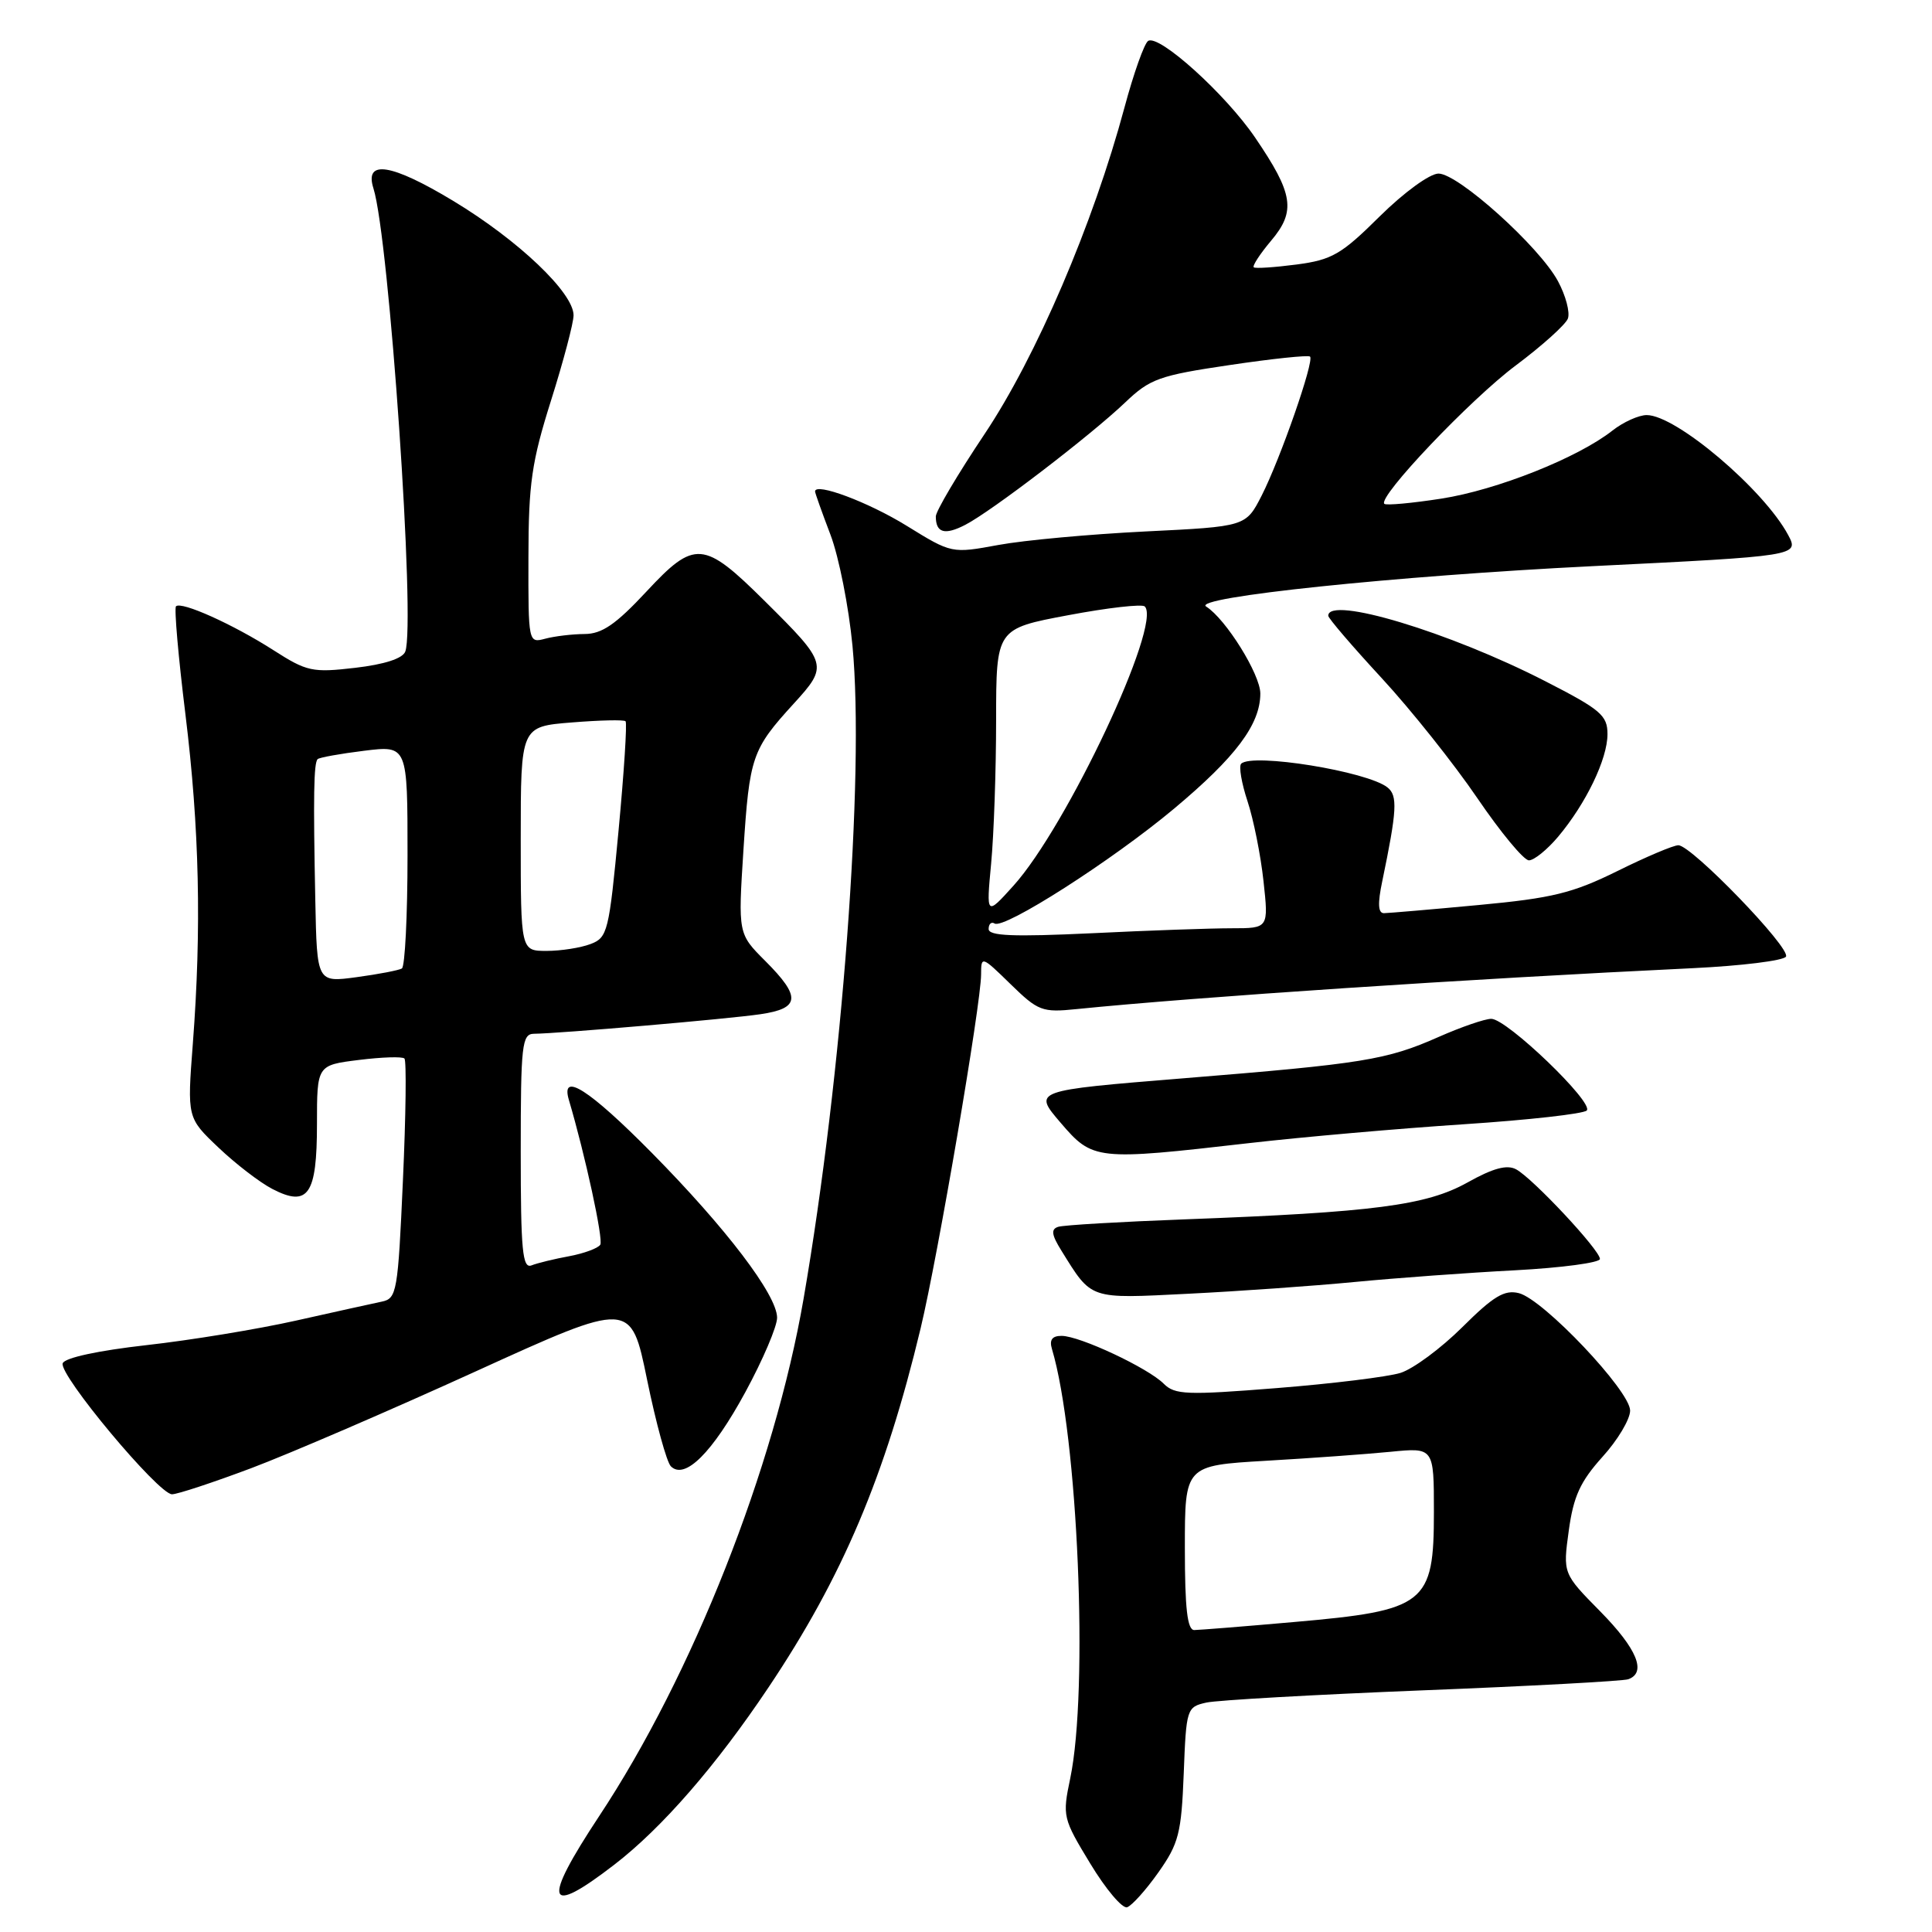 <?xml version="1.0" encoding="UTF-8" standalone="no"?>
<!DOCTYPE svg PUBLIC "-//W3C//DTD SVG 1.1//EN" "http://www.w3.org/Graphics/SVG/1.1/DTD/svg11.dtd" >
<svg xmlns="http://www.w3.org/2000/svg" xmlns:xlink="http://www.w3.org/1999/xlink" version="1.1" viewBox="0 0 256 256">
 <g >
 <path fill="currentColor"
d=" M 153.50 248.09 C 156.19 244.28 156.54 242.91 156.85 235.01 C 157.18 226.40 157.25 226.18 159.85 225.60 C 161.31 225.28 174.20 224.55 188.50 223.98 C 202.80 223.42 215.06 222.75 215.75 222.51 C 218.22 221.63 216.92 218.48 212.05 213.53 C 207.09 208.50 207.09 208.50 207.87 202.82 C 208.49 198.28 209.39 196.32 212.32 193.06 C 214.35 190.83 216.00 188.06 216.00 186.91 C 216.00 184.30 204.50 172.16 201.26 171.35 C 199.35 170.87 197.89 171.75 193.76 175.86 C 190.93 178.67 187.24 181.40 185.56 181.92 C 183.88 182.44 176.50 183.35 169.17 183.93 C 157.25 184.88 155.67 184.82 154.20 183.35 C 152.12 181.26 143.08 177.02 140.68 177.01 C 139.42 177.00 139.02 177.53 139.39 178.75 C 142.83 190.27 144.26 223.92 141.81 235.65 C 140.76 240.66 140.83 240.95 144.47 246.94 C 146.52 250.33 148.72 252.93 149.35 252.72 C 149.98 252.51 151.85 250.43 153.50 248.09 Z  M 81.41 247.07 C 87.74 242.19 94.88 233.97 101.83 223.59 C 111.64 208.95 117.29 195.60 121.99 176.00 C 124.28 166.44 130.00 132.98 130.00 129.11 C 130.00 126.64 130.08 126.67 133.90 130.40 C 137.56 133.97 138.09 134.18 142.65 133.71 C 158.60 132.10 194.52 129.71 224.28 128.29 C 230.75 127.98 236.32 127.29 236.65 126.76 C 237.33 125.65 224.14 112.00 222.39 112.00 C 221.74 112.00 218.10 113.54 214.29 115.43 C 208.37 118.35 205.68 119.01 195.93 119.92 C 189.64 120.51 184.00 120.99 183.38 121.00 C 182.60 121.00 182.53 119.74 183.16 116.75 C 185.11 107.36 185.22 105.43 183.85 104.34 C 181.18 102.21 165.92 99.74 164.46 101.20 C 164.13 101.54 164.51 103.77 165.30 106.16 C 166.09 108.54 167.05 113.31 167.42 116.75 C 168.10 123.00 168.10 123.00 163.21 123.00 C 160.52 123.00 152.17 123.29 144.66 123.66 C 134.25 124.15 131.00 124.02 131.00 123.10 C 131.00 122.43 131.36 122.10 131.79 122.37 C 133.07 123.16 147.37 114.01 155.56 107.16 C 163.75 100.31 166.99 95.99 167.00 91.90 C 167.00 89.36 162.43 82.02 159.82 80.37 C 157.86 79.14 184.95 76.31 211.00 75.02 C 238.23 73.68 238.42 73.65 236.94 70.89 C 233.71 64.86 222.09 55.00 218.20 55.00 C 217.14 55.00 215.10 55.92 213.66 57.05 C 209.08 60.66 198.34 64.93 190.99 66.07 C 187.06 66.68 183.66 66.99 183.43 66.76 C 182.53 65.86 194.84 52.91 200.84 48.43 C 204.33 45.82 207.43 43.03 207.75 42.22 C 208.06 41.40 207.47 39.17 206.44 37.26 C 203.98 32.68 193.22 23.00 190.61 23.00 C 189.46 23.00 186.05 25.48 182.82 28.67 C 177.74 33.71 176.50 34.43 171.80 35.05 C 168.88 35.43 166.33 35.60 166.13 35.42 C 165.92 35.23 166.96 33.64 168.44 31.88 C 171.74 27.97 171.38 25.67 166.31 18.23 C 162.40 12.48 153.59 4.52 152.14 5.42 C 151.63 5.73 150.22 9.70 149.00 14.24 C 144.85 29.68 137.31 47.28 130.45 57.53 C 126.90 62.84 124.00 67.74 124.00 68.43 C 124.00 70.62 125.19 70.95 127.91 69.54 C 131.40 67.74 144.52 57.69 149.10 53.32 C 152.38 50.19 153.60 49.75 162.94 48.37 C 168.57 47.53 173.36 47.03 173.59 47.25 C 174.17 47.84 169.66 60.78 167.18 65.66 C 165.08 69.77 165.08 69.77 151.79 70.42 C 144.48 70.78 135.71 71.58 132.30 72.21 C 126.10 73.35 126.10 73.35 120.14 69.67 C 115.06 66.53 108.00 63.89 108.00 65.12 C 108.00 65.33 108.92 67.91 110.04 70.85 C 111.16 73.80 112.47 80.43 112.96 85.59 C 114.58 102.72 111.61 142.37 106.48 172.08 C 102.61 194.50 91.77 221.94 79.39 240.65 C 71.76 252.20 72.35 254.06 81.41 247.07 Z  M 33.29 194.54 C 38.36 192.63 51.75 186.86 63.05 181.71 C 83.60 172.35 83.60 172.35 85.74 182.81 C 86.92 188.57 88.34 193.74 88.89 194.29 C 90.74 196.14 94.40 192.49 98.76 184.47 C 101.09 180.18 102.99 175.73 102.97 174.58 C 102.92 171.55 96.23 162.75 86.36 152.75 C 78.07 144.36 74.25 141.92 75.38 145.75 C 77.54 153.04 79.97 164.24 79.54 164.93 C 79.26 165.39 77.41 166.08 75.44 166.45 C 73.47 166.81 71.21 167.36 70.43 167.67 C 69.23 168.13 69.00 165.72 69.00 152.61 C 69.00 138.42 69.16 137.00 70.75 136.98 C 74.04 136.95 96.49 135.02 100.75 134.39 C 106.03 133.62 106.17 132.10 101.40 127.33 C 97.80 123.73 97.80 123.73 98.51 112.62 C 99.31 100.26 99.63 99.31 105.17 93.24 C 109.77 88.20 109.70 87.94 101.36 79.67 C 93.23 71.60 92.06 71.50 85.66 78.38 C 81.59 82.75 79.76 84.00 77.46 84.01 C 75.83 84.02 73.49 84.30 72.25 84.63 C 70.01 85.23 70.00 85.17 70.02 73.87 C 70.03 64.06 70.45 61.20 73.02 53.05 C 74.66 47.85 76.00 42.78 76.00 41.78 C 76.00 38.79 68.68 31.83 60.09 26.64 C 51.86 21.67 48.26 21.10 49.48 24.95 C 51.57 31.53 55.09 82.72 53.70 86.34 C 53.35 87.26 50.93 88.04 47.06 88.49 C 41.40 89.15 40.66 88.99 36.23 86.15 C 30.91 82.74 24.03 79.64 23.32 80.34 C 23.07 80.60 23.63 87.04 24.57 94.65 C 26.42 109.71 26.72 123.02 25.55 138.31 C 24.80 148.12 24.80 148.12 28.94 152.05 C 31.21 154.21 34.43 156.69 36.10 157.55 C 40.84 160.00 42.00 158.31 42.00 148.95 C 42.00 141.14 42.00 141.14 47.55 140.45 C 50.60 140.07 53.32 139.98 53.59 140.26 C 53.87 140.53 53.78 147.80 53.39 156.40 C 52.73 171.20 52.58 172.06 50.60 172.47 C 49.44 172.71 44.34 173.84 39.25 174.98 C 34.17 176.12 25.23 177.59 19.39 178.24 C 13.01 178.96 8.59 179.91 8.31 180.64 C 7.74 182.12 20.99 197.99 22.79 198.00 C 23.51 198.00 28.23 196.44 33.29 194.54 Z  M 179.50 169.87 C 185.00 169.34 194.56 168.64 200.75 168.32 C 206.94 167.99 212.00 167.31 212.00 166.82 C 212.00 165.64 203.09 156.12 200.89 154.94 C 199.68 154.29 197.83 154.79 194.44 156.69 C 189.01 159.72 182.05 160.63 157.00 161.57 C 148.47 161.89 140.92 162.33 140.22 162.56 C 139.23 162.87 139.33 163.61 140.65 165.73 C 144.71 172.26 144.23 172.09 157.42 171.43 C 164.06 171.10 174.00 170.40 179.50 169.87 Z  M 165.50 151.47 C 172.65 150.65 185.46 149.53 193.97 148.97 C 202.48 148.41 209.81 147.59 210.25 147.15 C 211.26 146.14 199.68 135.00 197.60 135.00 C 196.75 135.00 193.62 136.08 190.65 137.39 C 183.72 140.46 180.65 140.95 156.69 142.89 C 136.88 144.50 136.88 144.50 140.52 148.75 C 144.80 153.75 145.21 153.80 165.50 151.47 Z  M 206.46 110.87 C 210.16 106.46 213.00 100.57 213.00 97.28 C 213.00 94.79 212.11 94.03 204.75 90.26 C 192.06 83.75 176.00 78.91 176.00 81.59 C 176.00 81.92 179.18 85.63 183.07 89.84 C 186.96 94.05 192.66 101.21 195.75 105.75 C 198.84 110.29 201.91 114.00 202.59 114.00 C 203.27 114.00 205.01 112.59 206.46 110.87 Z  M 157.00 205.10 C 157.00 194.19 157.00 194.19 167.75 193.56 C 173.66 193.22 181.09 192.68 184.25 192.37 C 190.00 191.80 190.00 191.80 190.00 200.33 C 190.00 212.56 188.94 213.40 171.42 214.93 C 164.86 215.51 158.94 215.98 158.25 215.99 C 157.33 216.00 157.00 213.16 157.00 205.10 Z  M 131.33 114.43 C 131.69 110.62 131.99 102.06 131.99 95.41 C 132.00 83.31 132.00 83.31 141.53 81.52 C 146.77 80.53 151.35 80.01 151.69 80.36 C 154.00 82.67 141.35 109.55 134.28 117.37 C 130.68 121.36 130.68 121.36 131.33 114.43 Z  M 41.78 119.34 C 41.50 105.50 41.57 101.09 42.09 100.59 C 42.31 100.37 45.09 99.87 48.25 99.48 C 54.00 98.77 54.00 98.77 54.00 113.33 C 54.00 121.33 53.66 128.08 53.25 128.33 C 52.84 128.57 50.14 129.09 47.25 129.48 C 42.00 130.19 42.00 130.19 41.78 119.34 Z  M 69.00 111.14 C 69.00 96.27 69.00 96.27 75.75 95.73 C 79.46 95.43 82.68 95.35 82.89 95.57 C 83.11 95.78 82.69 102.30 81.96 110.07 C 80.70 123.46 80.51 124.24 78.25 125.09 C 76.94 125.59 74.32 126.00 72.43 126.00 C 69.00 126.00 69.00 126.00 69.00 111.14 Z "/>
</g>
</svg>